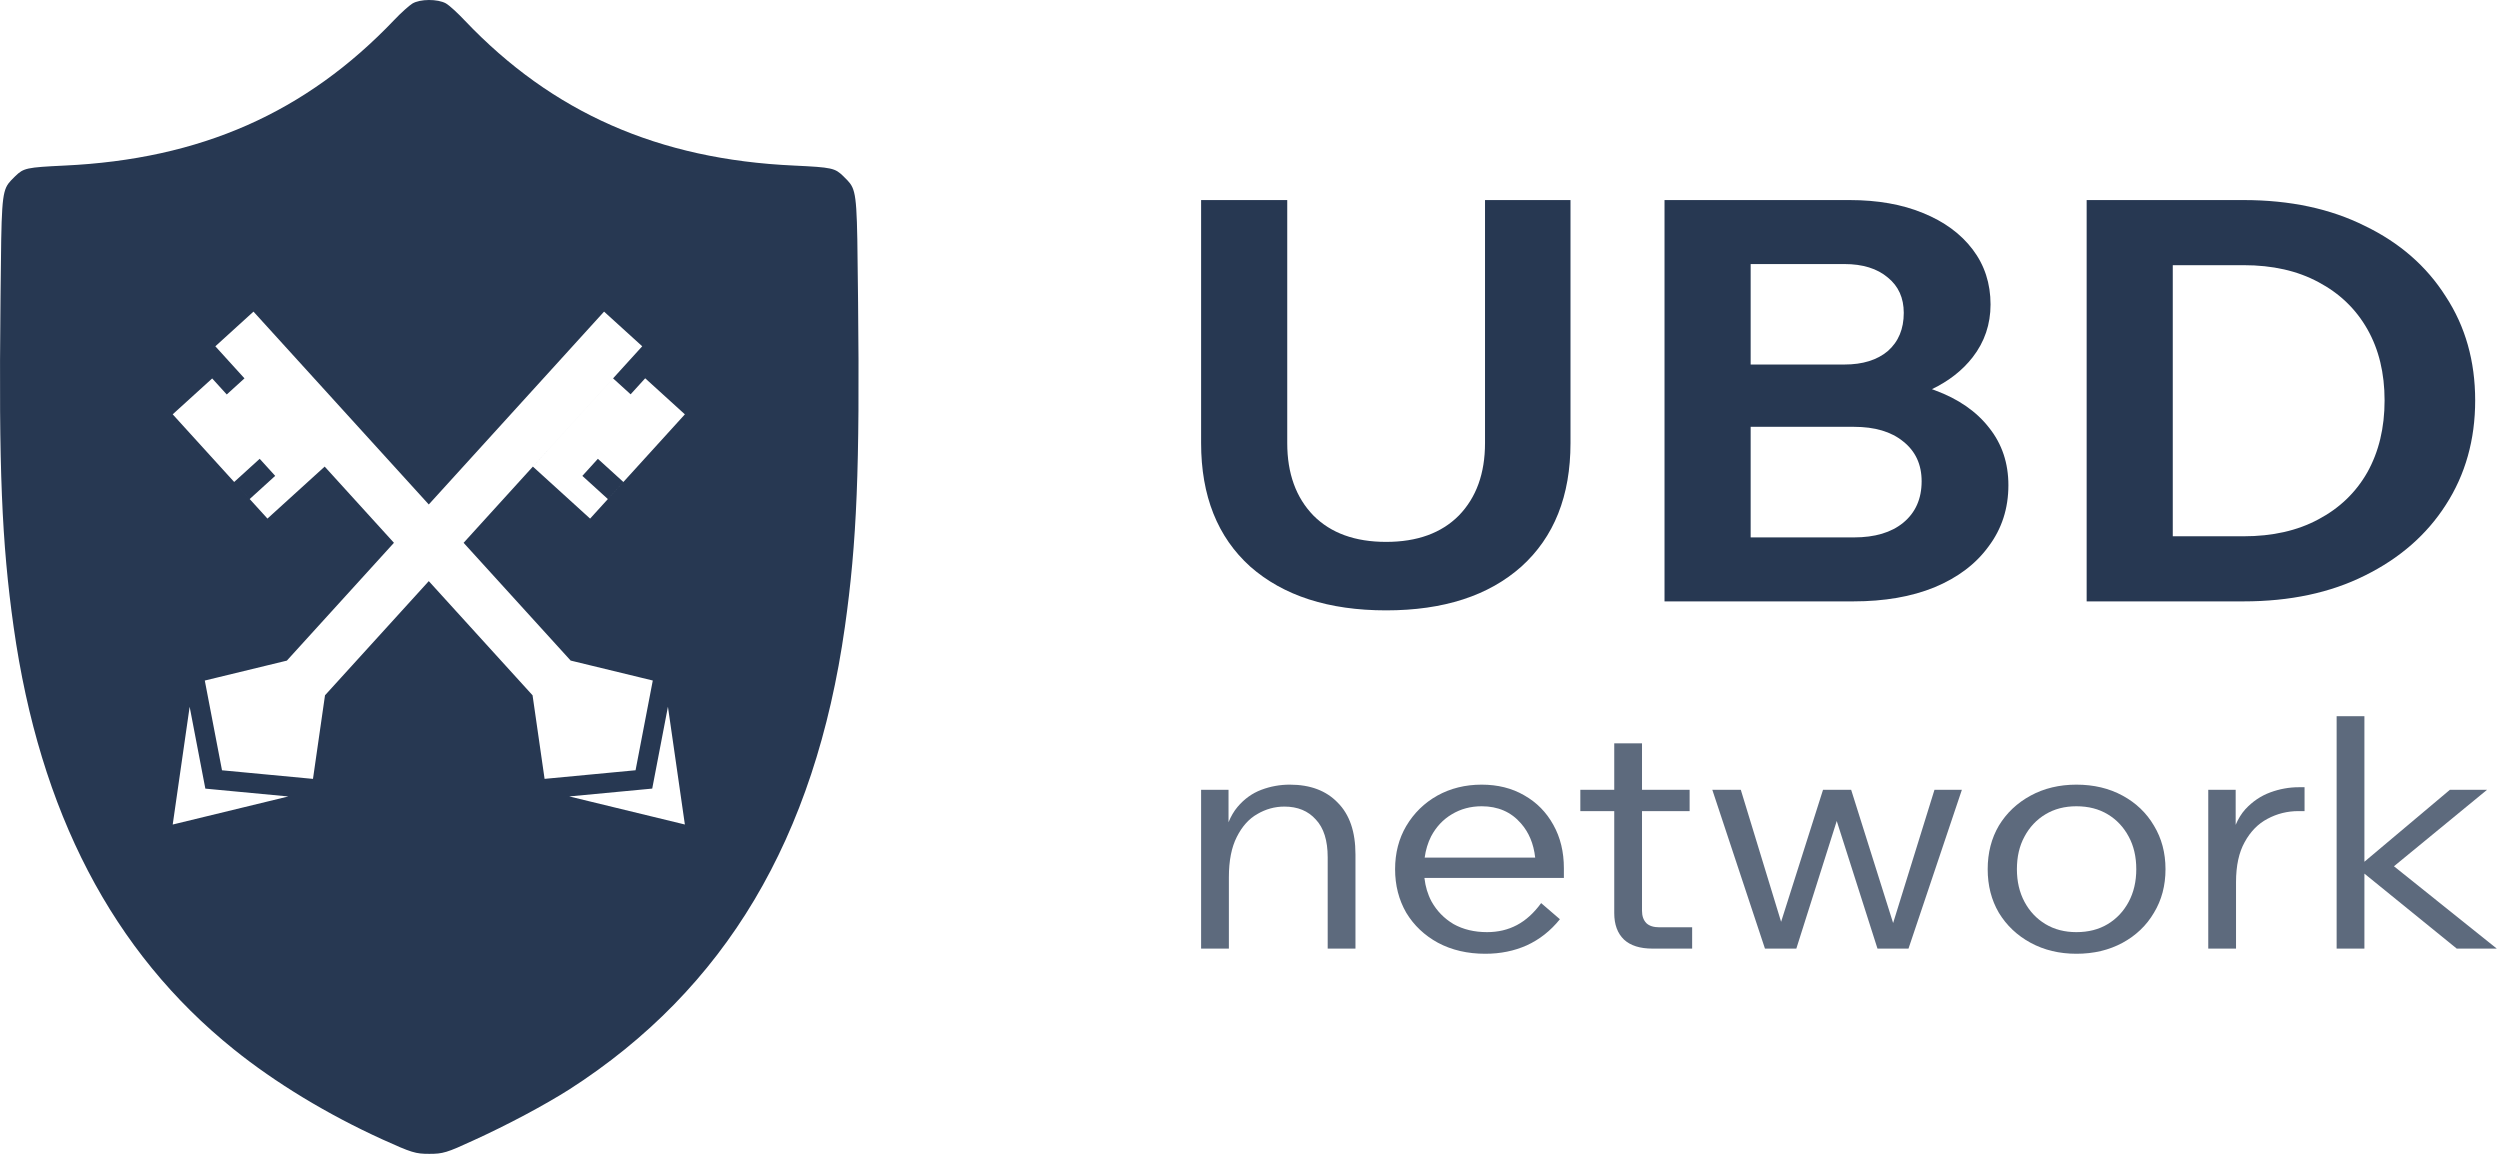 <svg width="156" height="72" viewBox="0 0 156 72" fill="none" xmlns="http://www.w3.org/2000/svg">
<g opacity="0.75">
<path d="M152.873 49.284L147.539 53.773V44.692H145.806V59.193H147.539V54.514L153.301 59.193H155.799L149.383 54.055L155.191 49.284H152.873Z" fill="#273852"/>
<path d="M101.336 58.629C101.741 59.005 102.334 59.193 103.114 59.193H105.59V57.863H103.542C103.182 57.863 102.911 57.776 102.731 57.602C102.551 57.414 102.461 57.158 102.461 56.836V50.613H105.432V49.284H102.461V46.384H100.729V49.284H98.613V50.613H100.729V56.977C100.729 57.689 100.931 58.239 101.336 58.629Z" fill="#273852"/>
<path d="M83.478 50.09C84.214 50.828 84.581 51.902 84.581 53.312V59.193H82.848V53.493C82.848 52.446 82.601 51.66 82.106 51.137C81.626 50.6 80.973 50.331 80.148 50.331C79.548 50.331 78.985 50.486 78.46 50.794C77.935 51.09 77.507 51.566 77.177 52.224C76.847 52.869 76.682 53.708 76.682 54.742V59.193H74.949V49.284H76.66V51.309C76.81 50.938 76.998 50.619 77.222 50.352C77.642 49.855 78.137 49.499 78.707 49.284C79.278 49.069 79.87 48.962 80.485 48.962C81.761 48.962 82.758 49.338 83.478 50.09Z" fill="#273852"/>
<path fill-rule="evenodd" clip-rule="evenodd" d="M96.168 56.353L97.338 57.36C96.753 58.085 96.063 58.629 95.268 58.991C94.488 59.34 93.625 59.515 92.68 59.515C91.57 59.515 90.587 59.286 89.732 58.83C88.892 58.373 88.231 57.749 87.751 56.957C87.286 56.151 87.054 55.245 87.054 54.238C87.054 53.231 87.286 52.332 87.751 51.54C88.231 50.734 88.877 50.103 89.687 49.647C90.512 49.19 91.435 48.962 92.455 48.962C93.46 48.962 94.345 49.183 95.11 49.627C95.891 50.069 96.498 50.687 96.933 51.479C97.368 52.258 97.586 53.157 97.586 54.178V54.782H88.884C88.944 55.321 89.091 55.811 89.327 56.252C89.657 56.843 90.114 57.313 90.7 57.662C91.3 57.998 91.997 58.165 92.793 58.165C93.483 58.165 94.105 58.018 94.66 57.722C95.216 57.427 95.718 56.971 96.168 56.353ZM94.908 51.379C95.404 51.942 95.7 52.653 95.796 53.513H88.9C88.965 53.03 89.1 52.587 89.304 52.184C89.619 51.593 90.047 51.137 90.587 50.815C91.142 50.479 91.765 50.311 92.455 50.311C93.475 50.311 94.293 50.667 94.908 51.379Z" fill="#273852"/>
<path d="M122.421 49.284L119.09 59.193H117.155L114.613 51.23L112.091 59.193H110.133L106.848 49.284H108.626L111.141 57.521L113.757 49.284H115.512L118.131 57.597L120.711 49.284H122.421Z" fill="#273852"/>
<path fill-rule="evenodd" clip-rule="evenodd" d="M126.71 58.83C127.55 59.286 128.503 59.515 129.568 59.515C130.648 59.515 131.608 59.286 132.449 58.83C133.289 58.373 133.941 57.749 134.406 56.957C134.887 56.165 135.127 55.259 135.127 54.238C135.127 53.218 134.887 52.312 134.406 51.52C133.941 50.727 133.289 50.103 132.449 49.647C131.608 49.19 130.648 48.962 129.568 48.962C128.503 48.962 127.55 49.19 126.71 49.647C125.87 50.103 125.21 50.727 124.729 51.52C124.264 52.312 124.032 53.218 124.032 54.238C124.032 55.259 124.264 56.165 124.729 56.957C125.21 57.749 125.87 58.373 126.71 58.83ZM131.526 57.662C130.971 57.998 130.318 58.165 129.568 58.165C128.833 58.165 128.188 57.998 127.633 57.662C127.077 57.326 126.642 56.863 126.327 56.272C126.012 55.682 125.855 55.004 125.855 54.238C125.855 53.46 126.012 52.782 126.327 52.204C126.642 51.614 127.077 51.15 127.633 50.815C128.188 50.479 128.833 50.311 129.568 50.311C130.318 50.311 130.971 50.479 131.526 50.815C132.081 51.15 132.516 51.614 132.831 52.204C133.146 52.782 133.304 53.46 133.304 54.238C133.304 55.004 133.146 55.682 132.831 56.272C132.516 56.863 132.081 57.326 131.526 57.662Z" fill="#273852"/>
<path d="M141.666 49.445C142.251 49.23 142.844 49.123 143.444 49.123H143.804V50.613H143.422C142.731 50.613 142.086 50.774 141.486 51.097C140.901 51.405 140.428 51.889 140.068 52.547C139.708 53.191 139.528 54.023 139.528 55.044V59.193H137.795V49.284H139.506V51.471C139.665 51.092 139.868 50.765 140.113 50.492C140.563 50.009 141.081 49.66 141.666 49.445Z" fill="#273852"/>
</g>
<path d="M91.033 32.168C92.121 31.047 92.665 29.541 92.665 27.65V12.484H97.999V27.65C97.999 30.942 96.978 33.51 94.934 35.355C92.89 37.176 90.077 38.087 86.494 38.087C82.911 38.087 80.085 37.176 78.015 35.355C75.971 33.51 74.949 30.942 74.949 27.65V12.484H80.324V27.65C80.324 29.541 80.868 31.047 81.956 32.168C83.044 33.265 84.557 33.814 86.494 33.814C88.432 33.814 89.944 33.265 91.033 32.168Z" fill="#273852"/>
<path fill-rule="evenodd" clip-rule="evenodd" d="M120.706 36.651C119.273 37.234 117.588 37.526 115.65 37.526H103.866V12.484H115.411C117.163 12.484 118.689 12.753 119.99 13.29C121.317 13.827 122.352 14.586 123.095 15.566C123.838 16.547 124.21 17.691 124.21 18.999C124.21 20.236 123.838 21.334 123.095 22.291C122.46 23.109 121.613 23.773 120.552 24.284C120.617 24.308 120.682 24.332 120.746 24.357C122.206 24.894 123.334 25.677 124.13 26.704C124.926 27.708 125.324 28.899 125.324 30.276C125.324 31.724 124.913 32.997 124.09 34.094C123.294 35.191 122.166 36.044 120.706 36.651ZM118.756 27.544C118.012 26.938 116.991 26.634 115.69 26.634H109.241V33.534H115.69C116.991 33.534 118.012 33.23 118.756 32.623C119.525 31.993 119.91 31.129 119.91 30.031C119.91 28.98 119.525 28.152 118.756 27.544ZM117.8 17.318C117.137 16.757 116.234 16.477 115.093 16.477H109.241V22.746H115.093C116.234 22.746 117.137 22.466 117.8 21.906C118.464 21.322 118.795 20.528 118.795 19.524C118.795 18.59 118.464 17.855 117.8 17.318Z" fill="#273852"/>
<path fill-rule="evenodd" clip-rule="evenodd" d="M147.564 14.095C145.414 13.021 142.893 12.484 140 12.484H130.207V37.526H140C142.893 37.526 145.414 36.989 147.564 35.915C149.74 34.841 151.425 33.37 152.62 31.502C153.841 29.611 154.451 27.439 154.451 24.988C154.451 22.536 153.841 20.376 152.62 18.508C151.425 16.617 149.74 15.146 147.564 14.095ZM144.658 32.413C143.357 33.113 141.805 33.464 140 33.464H135.581V16.547H140C141.805 16.547 143.357 16.897 144.658 17.598C145.985 18.298 147.007 19.279 147.723 20.54C148.44 21.801 148.798 23.283 148.798 24.988C148.798 26.692 148.44 28.187 147.723 29.471C147.007 30.732 145.985 31.712 144.658 32.413Z" fill="#273852"/>
<path fill-rule="evenodd" clip-rule="evenodd" d="M25.729 0.224C25.53 0.35 25.02 0.801 24.609 1.237C19.083 7.038 12.512 9.938 4.012 10.332C1.648 10.445 1.474 10.487 0.951 10.994C0.92 11.025 0.891 11.054 0.862 11.083C0.73 11.214 0.62 11.323 0.53 11.445C0.099 12.027 0.09 12.921 0.038 18.059C0.035 18.312 0.033 18.576 0.03 18.851C-0.082 29.213 0.105 33.831 0.851 39.125C2.482 50.67 7.024 59.399 14.591 65.481C17.179 67.565 20.427 69.536 23.862 71.099C25.692 71.93 25.928 72 26.787 72C27.633 72 27.882 71.93 29.525 71.169C31.69 70.184 33.98 68.959 35.536 67.973C45.255 61.722 50.855 52.317 52.722 39.111C53.469 33.831 53.656 29.199 53.544 18.851C53.541 18.576 53.538 18.312 53.535 18.059C53.484 12.921 53.475 12.027 53.044 11.445C52.953 11.323 52.844 11.214 52.711 11.083C52.683 11.054 52.653 11.025 52.623 10.994C52.1 10.487 51.926 10.445 49.561 10.332C41.086 9.952 34.465 7.024 29.014 1.294C28.579 0.829 28.044 0.336 27.82 0.209C27.309 -0.072 26.214 -0.072 25.729 0.224ZM13.437 21.609L15.817 19.445L26.756 31.479L37.694 19.445L40.075 21.608L28.929 33.871L35.605 41.215L35.602 41.218L40.734 42.464L39.659 48.064L33.982 48.601L33.23 43.374L33.225 43.379L26.756 36.262L20.287 43.379L20.282 43.375L19.53 48.602L13.853 48.066L12.779 42.466L17.911 41.22L17.907 41.215L24.582 33.871L20.26 29.115L16.689 32.36L10.776 25.854L13.24 23.615L14.149 24.615L15.255 23.61L13.437 21.609ZM14.613 30.075L16.204 28.629L17.172 29.694L15.581 31.14L14.613 30.075ZM40.786 48.753L41.679 44.1L42.736 51.449L35.521 49.697L40.237 49.252L40.699 49.208L40.786 48.753ZM39.351 24.605L40.26 23.605L42.736 25.855L36.822 32.361L33.252 29.116L38.256 23.61L39.351 24.605ZM37.307 28.63L38.898 30.076L37.93 31.141L36.339 29.695L37.307 28.63ZM11.834 44.102L12.726 48.755L12.814 49.21L13.275 49.254L17.992 49.699L10.777 51.451L11.834 44.102Z" fill="#273852"/>
</svg>
